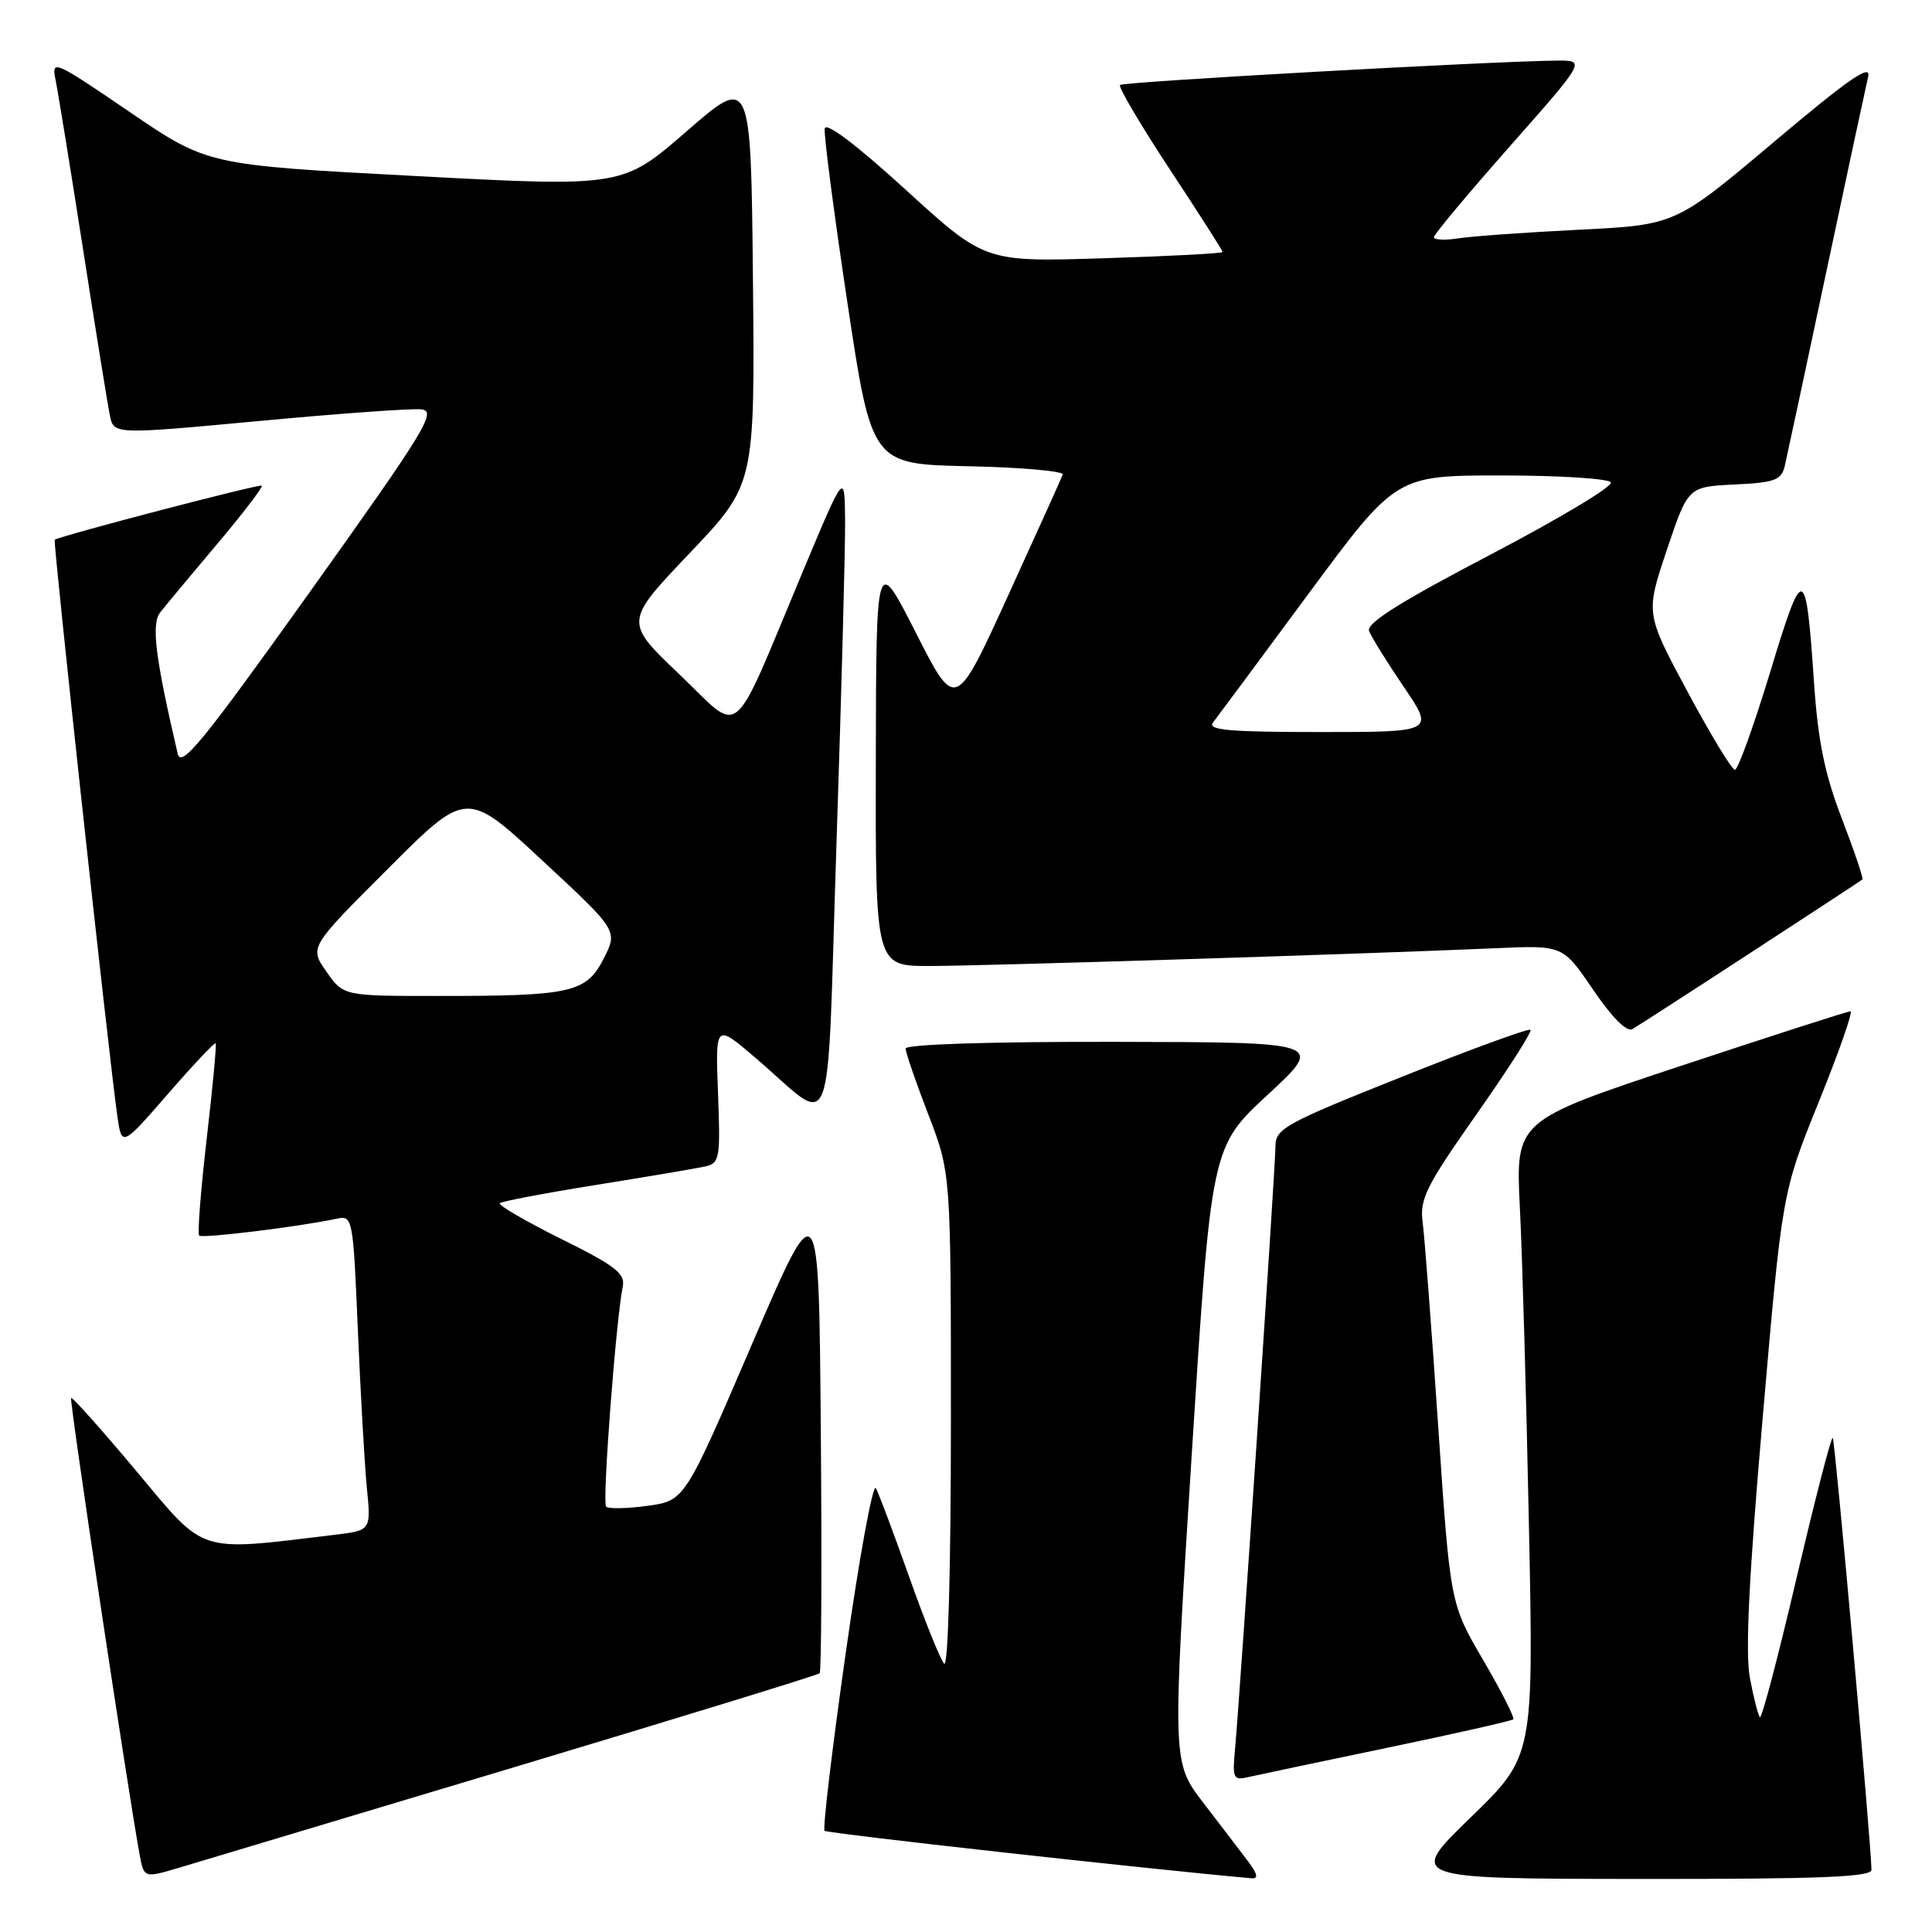 <?xml version="1.0" encoding="UTF-8" standalone="no"?>
<!DOCTYPE svg PUBLIC "-//W3C//DTD SVG 1.1//EN" "http://www.w3.org/Graphics/SVG/1.1/DTD/svg11.dtd" >
<svg xmlns="http://www.w3.org/2000/svg" xmlns:xlink="http://www.w3.org/1999/xlink" version="1.1" viewBox="0 0 256 256">
 <g >
 <path fill="currentColor"
d=" M 68.35 234.10 C 90.26 227.52 108.38 221.95 108.61 221.72 C 108.84 221.49 108.91 206.95 108.76 189.40 C 108.50 157.50 108.50 157.50 99.61 178.18 C 90.73 198.85 90.73 198.85 85.80 199.53 C 83.09 199.90 80.62 199.95 80.31 199.64 C 79.78 199.11 81.61 174.95 82.52 170.46 C 82.87 168.75 81.50 167.70 74.35 164.16 C 69.63 161.81 65.98 159.69 66.23 159.43 C 66.49 159.18 72.28 158.08 79.10 156.99 C 85.92 155.90 92.40 154.80 93.50 154.55 C 95.36 154.12 95.47 153.42 95.14 144.86 C 94.79 135.64 94.79 135.64 99.99 140.07 C 110.85 149.33 109.48 152.92 110.84 111.70 C 111.50 91.79 112.01 72.58 111.98 69.00 C 111.92 62.50 111.92 62.50 106.47 75.50 C 96.66 98.94 98.47 97.41 90.04 89.37 C 82.72 82.40 82.72 82.40 91.38 73.30 C 100.03 64.20 100.03 64.20 99.77 37.10 C 99.50 9.99 99.50 9.99 90.99 17.39 C 82.48 24.78 82.48 24.78 54.99 23.32 C 27.50 21.87 27.50 21.87 17.14 14.81 C 7.09 7.96 6.80 7.84 7.37 10.63 C 7.69 12.21 9.33 22.27 11.00 33.00 C 12.67 43.73 14.27 53.64 14.56 55.04 C 15.07 57.58 15.07 57.58 34.28 55.79 C 44.85 54.80 54.55 54.10 55.82 54.24 C 57.92 54.47 56.45 56.87 41.12 78.35 C 26.77 98.44 24.00 101.83 23.54 99.85 C 20.56 87.06 20.02 82.67 21.24 81.13 C 21.93 80.24 25.32 76.18 28.76 72.10 C 32.20 68.02 34.87 64.53 34.69 64.35 C 34.43 64.09 8.15 70.95 7.25 71.52 C 7.00 71.67 14.33 139.15 15.53 147.75 C 16.12 152.00 16.12 152.00 22.22 144.99 C 25.57 141.13 28.43 138.10 28.57 138.24 C 28.72 138.38 28.18 144.08 27.39 150.89 C 26.60 157.71 26.15 163.48 26.39 163.72 C 26.79 164.13 39.69 162.54 44.64 161.48 C 46.73 161.03 46.79 161.37 47.42 176.26 C 47.77 184.64 48.31 194.04 48.61 197.14 C 49.17 202.79 49.17 202.79 44.34 203.37 C 25.97 205.58 27.35 206.02 18.11 194.98 C 13.49 189.46 9.58 185.08 9.42 185.24 C 9.17 185.49 16.86 236.74 18.49 245.69 C 19.07 248.87 19.07 248.87 23.78 247.47 C 26.38 246.69 46.43 240.68 68.35 234.10 Z  M 165.33 246.58 C 164.33 245.25 161.66 241.76 159.41 238.83 C 155.33 233.50 155.33 233.50 157.91 192.74 C 160.50 151.98 160.50 151.98 168.00 145.04 C 175.50 138.10 175.50 138.10 147.75 138.05 C 131.14 138.02 120.00 138.38 120.00 138.94 C 120.00 139.45 121.35 143.38 123.00 147.66 C 126.00 155.45 126.00 155.45 126.00 188.43 C 126.00 207.84 125.63 221.01 125.11 220.45 C 124.61 219.93 122.54 214.78 120.49 209.00 C 118.44 203.22 116.45 197.91 116.06 197.19 C 115.67 196.46 113.87 206.28 112.07 218.99 C 110.26 231.71 109.00 242.33 109.26 242.59 C 109.60 242.94 152.28 247.68 165.83 248.88 C 166.78 248.97 166.64 248.30 165.33 246.58 Z  M 247.98 247.75 C 247.91 243.97 243.15 190.82 242.85 190.52 C 242.65 190.32 240.50 198.67 238.06 209.06 C 235.63 219.46 233.44 227.77 233.20 227.53 C 232.96 227.29 232.36 224.96 231.87 222.34 C 231.24 218.98 231.74 208.92 233.57 187.80 C 236.15 158.00 236.15 158.00 241.00 146.00 C 243.67 139.40 245.56 134.00 245.20 134.00 C 244.84 134.00 234.71 137.26 222.68 141.25 C 200.82 148.50 200.82 148.50 201.39 160.00 C 201.71 166.32 202.25 185.28 202.59 202.11 C 203.22 232.72 203.22 232.72 194.86 240.83 C 186.50 248.94 186.50 248.94 217.25 248.97 C 241.21 248.99 248.00 248.72 247.98 247.75 Z  M 183.82 231.59 C 192.80 229.72 200.31 228.02 200.52 227.82 C 200.72 227.61 198.93 224.08 196.53 219.97 C 192.16 212.50 192.16 212.50 190.57 189.00 C 189.69 176.07 188.77 163.92 188.51 161.98 C 188.10 158.87 188.94 157.19 195.63 147.67 C 199.80 141.74 203.03 136.69 202.80 136.46 C 202.56 136.23 194.87 139.04 185.69 142.71 C 170.18 148.90 169.00 149.55 169.00 151.94 C 169.00 154.70 164.30 224.74 163.65 231.74 C 163.28 235.63 163.42 235.94 165.37 235.48 C 166.54 235.21 174.84 233.46 183.82 231.59 Z  M 232.00 126.22 C 239.97 121.03 246.63 116.67 246.78 116.53 C 246.93 116.39 245.71 112.78 244.07 108.51 C 241.81 102.64 240.90 98.26 240.38 90.62 C 239.28 74.61 238.97 74.53 234.56 89.04 C 232.39 96.17 230.29 102.00 229.89 102.00 C 229.48 102.00 226.66 97.34 223.60 91.64 C 218.04 81.28 218.04 81.28 220.86 72.89 C 223.67 64.50 223.67 64.50 229.83 64.20 C 235.23 63.94 236.05 63.63 236.50 61.70 C 236.78 60.49 239.26 48.93 242.00 36.00 C 244.74 23.07 247.24 11.45 247.54 10.16 C 247.95 8.38 244.94 10.47 235.05 18.81 C 222.02 29.80 222.02 29.80 209.26 30.44 C 202.24 30.79 195.04 31.30 193.25 31.58 C 191.46 31.86 190.00 31.79 190.00 31.43 C 190.00 31.07 194.53 25.65 200.06 19.39 C 210.12 8.00 210.12 8.00 206.31 8.03 C 197.66 8.11 148.84 10.83 148.41 11.26 C 148.15 11.51 151.11 16.52 154.97 22.39 C 158.84 28.25 162.00 33.20 162.00 33.39 C 162.00 33.58 154.91 33.95 146.25 34.22 C 130.50 34.72 130.50 34.72 120.01 25.14 C 113.47 19.18 109.43 16.12 109.28 17.03 C 109.15 17.84 110.49 28.17 112.27 40.00 C 115.50 61.50 115.50 61.50 128.32 61.78 C 135.38 61.93 141.00 62.43 140.82 62.89 C 140.65 63.35 137.38 70.58 133.56 78.96 C 126.61 94.19 126.61 94.19 121.36 83.85 C 116.10 73.50 116.10 73.50 116.05 100.75 C 116.00 128.00 116.00 128.00 123.13 128.00 C 130.16 128.00 181.18 126.40 198.30 125.64 C 207.09 125.25 207.09 125.25 211.10 131.15 C 213.61 134.84 215.56 136.79 216.30 136.36 C 216.96 135.98 224.03 131.42 232.00 126.22 Z  M 43.25 128.74 C 40.99 125.52 40.99 125.52 51.41 115.11 C 61.82 104.69 61.82 104.69 71.85 114.01 C 81.88 123.32 81.88 123.32 79.99 127.02 C 77.68 131.54 75.74 131.98 58.00 131.97 C 45.50 131.97 45.50 131.97 43.25 128.74 Z  M 160.72 95.75 C 161.26 95.06 166.93 87.41 173.33 78.75 C 184.97 63.00 184.97 63.00 198.92 63.00 C 206.60 63.00 213.14 63.41 213.45 63.92 C 213.77 64.43 206.56 68.75 197.44 73.52 C 185.51 79.76 181.01 82.59 181.41 83.61 C 181.71 84.40 183.78 87.73 186.01 91.02 C 190.07 97.00 190.07 97.00 174.91 97.00 C 162.94 97.00 159.96 96.74 160.72 95.75 Z "/>
</g>
</svg>